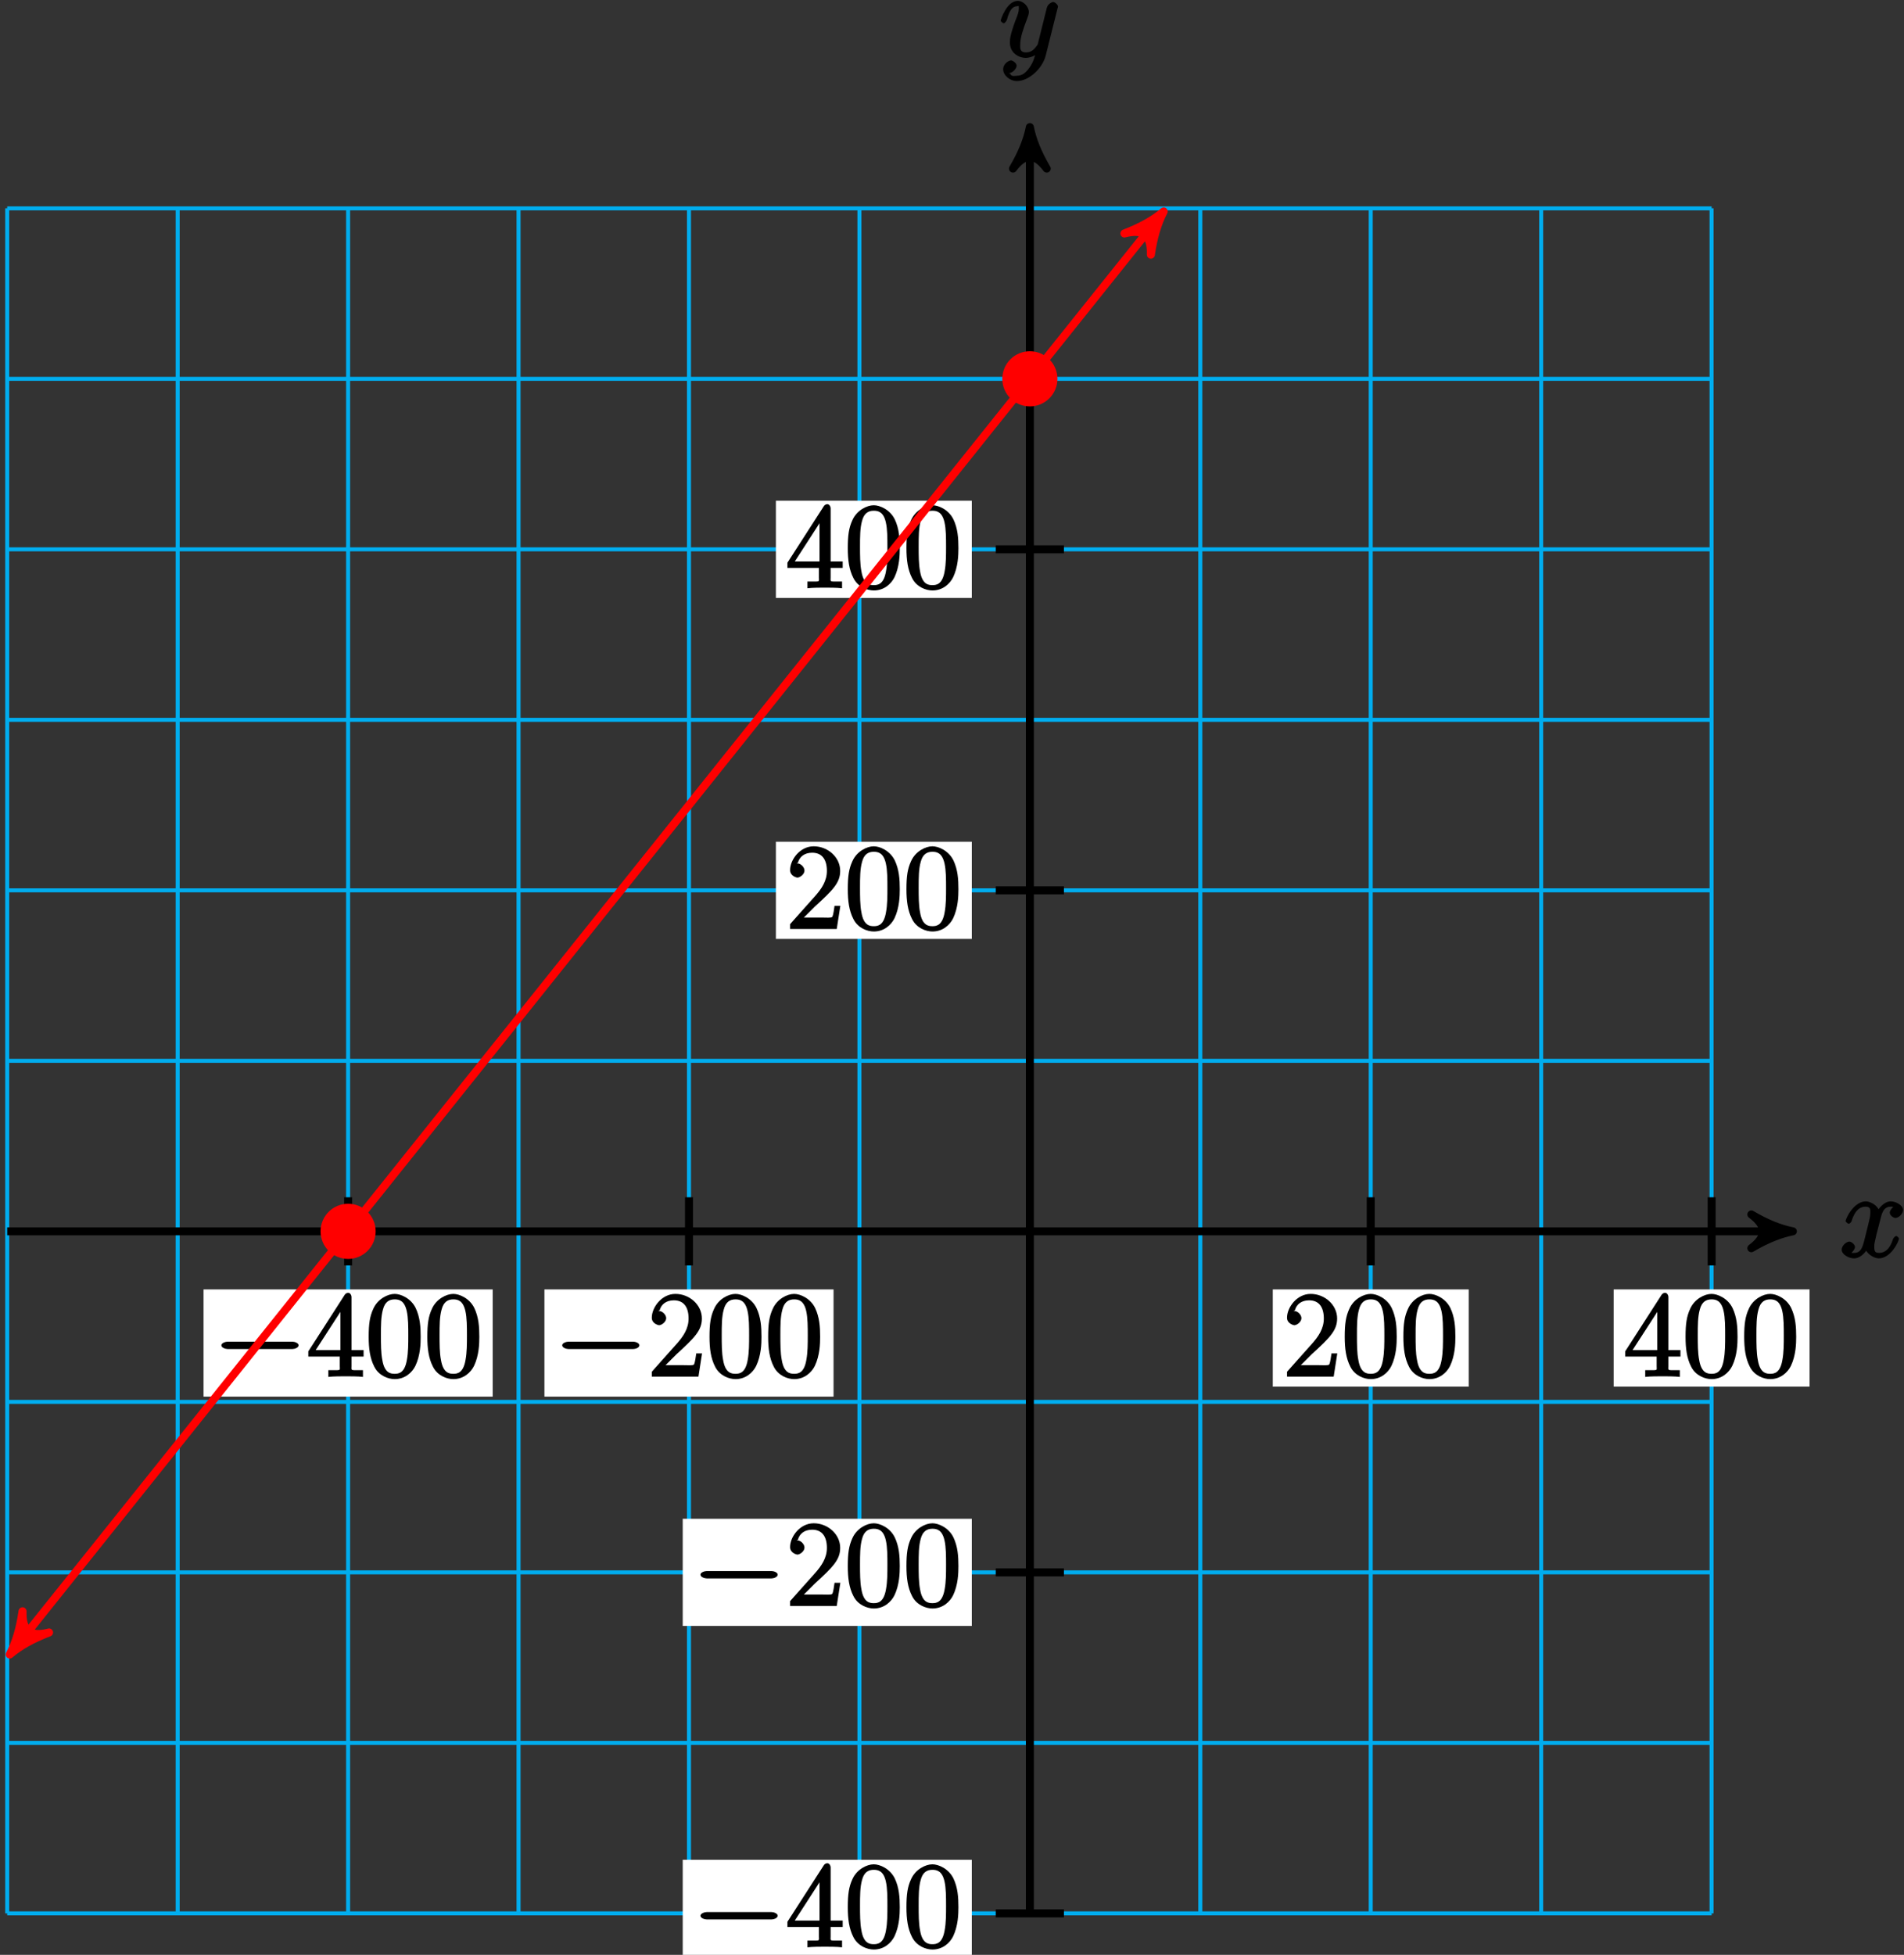 <?xml version="1.0" encoding="UTF-8"?>
<svg xmlns="http://www.w3.org/2000/svg" xmlns:xlink="http://www.w3.org/1999/xlink" width="190pt" height="195pt" viewBox="0 0 190 195" version="1.1">
<rect x="0" y="0" width="190" height="195" fill="#333333" stroke="none"/>
<defs>
<g>
<symbol overflow="visible" id="glyph0-0">
<path style="stroke:none;" d=""/>
</symbol>
<symbol overflow="visible" id="glyph0-1">
<path style="stroke:none;" d="M 5.672 -5.172 C 5.281 -5.109 4.969 -4.656 4.969 -4.438 C 4.969 -4.141 5.359 -3.906 5.531 -3.906 C 5.891 -3.906 6.297 -4.359 6.297 -4.688 C 6.297 -5.188 5.562 -5.562 5.062 -5.562 C 4.344 -5.562 3.766 -4.703 3.656 -4.469 L 3.984 -4.469 C 3.703 -5.359 2.812 -5.562 2.594 -5.562 C 1.375 -5.562 0.562 -3.844 0.562 -3.578 C 0.562 -3.531 0.781 -3.328 0.859 -3.328 C 0.953 -3.328 1.094 -3.438 1.156 -3.578 C 1.562 -4.922 2.219 -5.031 2.562 -5.031 C 3.094 -5.031 3.031 -4.672 3.031 -4.391 C 3.031 -4.125 2.969 -3.844 2.828 -3.281 L 2.422 -1.641 C 2.234 -0.922 2.062 -0.422 1.422 -0.422 C 1.359 -0.422 1.172 -0.375 0.922 -0.531 L 0.812 -0.281 C 1.25 -0.359 1.5 -0.859 1.5 -1 C 1.5 -1.25 1.156 -1.547 0.938 -1.547 C 0.641 -1.547 0.172 -1.141 0.172 -0.75 C 0.172 -0.25 0.891 0.125 1.406 0.125 C 1.984 0.125 2.5 -0.375 2.75 -0.859 L 2.469 -0.969 C 2.672 -0.266 3.438 0.125 3.875 0.125 C 5.094 0.125 5.891 -1.594 5.891 -1.859 C 5.891 -1.906 5.688 -2.109 5.625 -2.109 C 5.516 -2.109 5.328 -1.906 5.297 -1.812 C 4.969 -0.75 4.453 -0.422 3.906 -0.422 C 3.484 -0.422 3.422 -0.578 3.422 -1.062 C 3.422 -1.328 3.469 -1.516 3.656 -2.312 L 4.078 -3.938 C 4.25 -4.656 4.5 -5.031 5.062 -5.031 C 5.078 -5.031 5.297 -5.062 5.547 -4.906 Z M 5.672 -5.172 "/>
</symbol>
<symbol overflow="visible" id="glyph0-2">
<path style="stroke:none;" d="M 3.031 1.094 C 2.703 1.547 2.359 1.906 1.766 1.906 C 1.625 1.906 1.203 2.031 1.109 1.703 C 0.906 1.641 0.969 1.641 0.984 1.641 C 1.344 1.641 1.75 1.188 1.75 0.906 C 1.75 0.641 1.359 0.375 1.188 0.375 C 0.984 0.375 0.406 0.688 0.406 1.266 C 0.406 1.875 1.094 2.438 1.766 2.438 C 2.969 2.438 4.328 1.188 4.656 -0.125 L 5.828 -4.797 C 5.844 -4.859 5.875 -4.922 5.875 -5 C 5.875 -5.172 5.562 -5.453 5.391 -5.453 C 5.281 -5.453 4.859 -5.25 4.766 -4.891 L 3.891 -1.375 C 3.828 -1.156 3.875 -1.25 3.781 -1.109 C 3.531 -0.781 3.266 -0.422 2.688 -0.422 C 2.016 -0.422 2.109 -0.922 2.109 -1.25 C 2.109 -1.922 2.438 -2.844 2.766 -3.703 C 2.891 -4.047 2.969 -4.219 2.969 -4.453 C 2.969 -4.953 2.453 -5.562 1.859 -5.562 C 0.766 -5.562 0.156 -3.688 0.156 -3.578 C 0.156 -3.531 0.375 -3.328 0.453 -3.328 C 0.562 -3.328 0.734 -3.531 0.781 -3.688 C 1.062 -4.703 1.359 -5.031 1.828 -5.031 C 1.938 -5.031 1.969 -5.172 1.969 -4.781 C 1.969 -4.469 1.844 -4.125 1.656 -3.672 C 1.078 -2.109 1.078 -1.703 1.078 -1.422 C 1.078 -0.281 2.062 0.125 2.656 0.125 C 3 0.125 3.531 -0.031 3.844 -0.344 L 3.688 -0.516 C 3.516 0.141 3.438 0.5 3.031 1.094 Z M 3.031 1.094 "/>
</symbol>
<symbol overflow="visible" id="glyph1-0">
<path style="stroke:none;" d=""/>
</symbol>
<symbol overflow="visible" id="glyph1-1">
<path style="stroke:none;" d="M 7.875 -2.75 C 8.078 -2.75 8.484 -2.875 8.484 -3.125 C 8.484 -3.359 8.078 -3.484 7.875 -3.484 L 1.406 -3.484 C 1.203 -3.484 0.781 -3.359 0.781 -3.125 C 0.781 -2.875 1.203 -2.75 1.406 -2.75 Z M 7.875 -2.75 "/>
</symbol>
<symbol overflow="visible" id="glyph2-0">
<path style="stroke:none;" d=""/>
</symbol>
<symbol overflow="visible" id="glyph2-1">
<path style="stroke:none;" d="M 4.469 -7.922 C 4.469 -8.156 4.312 -8.359 4.141 -8.359 C 4.047 -8.359 3.891 -8.312 3.797 -8.172 L 0.156 -2.516 L 0.156 -2 L 3.297 -2 L 3.297 -1.047 C 3.297 -0.609 3.438 -0.641 2.562 -0.641 L 2.156 -0.641 L 2.156 0.031 C 2.609 -0.031 3.547 -0.031 3.891 -0.031 C 4.219 -0.031 5.172 -0.031 5.609 0.031 L 5.609 -0.641 L 5.219 -0.641 C 4.344 -0.641 4.469 -0.609 4.469 -1.047 L 4.469 -2 L 5.672 -2 L 5.672 -2.641 L 4.469 -2.641 Z M 3.359 -7 L 3.359 -2.641 L 0.891 -2.641 L 3.641 -6.891 Z M 3.359 -7 "/>
</symbol>
<symbol overflow="visible" id="glyph2-2">
<path style="stroke:none;" d="M 5.516 -3.969 C 5.516 -4.953 5.453 -5.922 5.016 -6.844 C 4.531 -7.828 3.516 -8.25 2.922 -8.25 C 2.234 -8.25 1.219 -7.75 0.781 -6.75 C 0.438 -6 0.328 -5.266 0.328 -3.969 C 0.328 -2.812 0.453 -1.828 0.891 -0.984 C 1.344 -0.078 2.297 0.25 2.922 0.25 C 3.953 0.25 4.656 -0.406 4.984 -1.062 C 5.484 -2.109 5.516 -3.281 5.516 -3.969 Z M 2.922 -0.281 C 2.531 -0.281 1.906 -0.344 1.688 -1.656 C 1.547 -2.359 1.547 -3.281 1.547 -4.109 C 1.547 -5.094 1.547 -5.969 1.75 -6.688 C 1.953 -7.484 2.406 -7.703 2.922 -7.703 C 3.375 -7.703 3.891 -7.578 4.125 -6.547 C 4.281 -5.875 4.281 -4.922 4.281 -4.109 C 4.281 -3.312 4.281 -2.406 4.141 -1.672 C 3.922 -0.359 3.328 -0.281 2.922 -0.281 Z M 2.922 -0.281 "/>
</symbol>
<symbol overflow="visible" id="glyph2-3">
<path style="stroke:none;" d="M 5.266 -2.312 L 4.859 -2.312 C 4.797 -1.953 4.75 -1.406 4.625 -1.203 C 4.547 -1.094 3.984 -1.141 3.625 -1.141 L 1.406 -1.141 L 1.516 -0.891 C 1.844 -1.156 2.562 -1.922 2.875 -2.219 C 4.703 -3.891 5.422 -4.609 5.422 -5.797 C 5.422 -7.172 4.172 -8.25 2.781 -8.25 C 1.406 -8.25 0.422 -6.906 0.422 -5.875 C 0.422 -5.266 1.109 -5.125 1.141 -5.125 C 1.406 -5.125 1.859 -5.453 1.859 -5.828 C 1.859 -6.172 1.484 -6.547 1.141 -6.547 C 1.047 -6.547 1.016 -6.547 1.203 -6.609 C 1.359 -7.203 1.859 -7.609 2.625 -7.609 C 3.641 -7.609 4.094 -6.891 4.094 -5.797 C 4.094 -4.781 3.562 -4 2.875 -3.234 L 0.422 -0.484 L 0.422 0 L 5.078 0 L 5.438 -2.312 Z M 5.266 -2.312 "/>
</symbol>
</g>
</defs>
<g id="surface1">
<path style="fill:none;stroke-width:0.399;stroke-linecap:butt;stroke-linejoin:miter;stroke:rgb(0%,67.839%,93.729%);stroke-opacity:1;stroke-miterlimit:10;" d="M -102.051 -68.033 L 68.035 -68.033 M -102.051 -51.025 L 68.035 -51.025 M -102.051 -34.018 L 68.035 -34.018 M -102.051 -17.01 L 68.035 -17.01 M -102.051 0.002 L 68.035 0.002 M -102.051 17.01 L 68.035 17.01 M -102.051 34.017 L 68.035 34.017 M -102.051 51.025 L 68.035 51.025 M -102.051 68.033 L 68.035 68.033 M -102.051 85.041 L 68.035 85.041 M -102.051 102.045 L 68.035 102.045 M -102.051 -68.033 L -102.051 102.049 M -85.04 -68.033 L -85.04 102.049 M -68.032 -68.033 L -68.032 102.049 M -51.024 -68.033 L -51.024 102.049 M -34.016 -68.033 L -34.016 102.049 M -17.008 -68.033 L -17.008 102.049 M -0 -68.033 L -0 102.049 M 17.007 -68.033 L 17.007 102.049 M 34.015 -68.033 L 34.015 102.049 M 51.023 -68.033 L 51.023 102.049 M 68.027 -68.033 L 68.027 102.049 " transform="matrix(1,0,0,-1,102.77,122.83)"/>
<path style="fill:none;stroke-width:0.797;stroke-linecap:butt;stroke-linejoin:miter;stroke:rgb(0%,0%,0%);stroke-opacity:1;stroke-miterlimit:10;" d="M -102.051 0.002 L 75.101 0.002 " transform="matrix(1,0,0,-1,102.77,122.83)"/>
<path style="fill-rule:nonzero;fill:rgb(0%,0%,0%);fill-opacity:1;stroke-width:0.797;stroke-linecap:butt;stroke-linejoin:round;stroke:rgb(0%,0%,0%);stroke-opacity:1;stroke-miterlimit:10;" d="M 1.038 0.002 C -0.259 0.26 -1.552 0.775 -3.107 1.685 C -1.552 0.517 -1.552 -0.518 -3.107 -1.682 C -1.552 -0.775 -0.259 -0.26 1.038 0.002 Z M 1.038 0.002 " transform="matrix(1,0,0,-1,177.873,122.83)"/>
<g style="fill:rgb(0%,0%,0%);fill-opacity:1;">
  <use xlink:href="#glyph0-1" x="183.61" y="125.4"/>
</g>
<path style="fill:none;stroke-width:0.797;stroke-linecap:butt;stroke-linejoin:miter;stroke:rgb(0%,0%,0%);stroke-opacity:1;stroke-miterlimit:10;" d="M -0 -68.033 L -0 109.119 " transform="matrix(1,0,0,-1,102.77,122.83)"/>
<path style="fill-rule:nonzero;fill:rgb(0%,0%,0%);fill-opacity:1;stroke-width:0.797;stroke-linecap:butt;stroke-linejoin:round;stroke:rgb(0%,0%,0%);stroke-opacity:1;stroke-miterlimit:10;" d="M 1.035 0 C -0.258 0.258 -1.555 0.778 -3.109 1.684 C -1.555 0.52 -1.555 -0.519 -3.109 -1.683 C -1.555 -0.777 -0.258 -0.257 1.035 0 Z M 1.035 0 " transform="matrix(0,-1,-1,0,102.77,13.711)"/>
<g style="fill:rgb(0%,0%,0%);fill-opacity:1;">
  <use xlink:href="#glyph0-2" x="99.7" y="5.65"/>
</g>
<path style="fill:none;stroke-width:0.797;stroke-linecap:butt;stroke-linejoin:miter;stroke:rgb(0%,0%,0%);stroke-opacity:1;stroke-miterlimit:10;" d="M -68.032 3.4 L -68.032 -3.4 " transform="matrix(1,0,0,-1,102.77,122.83)"/>
<path style=" stroke:none;fill-rule:nonzero;fill:rgb(100%,100%,100%);fill-opacity:1;" d="M 20.312 139.316 L 49.164 139.316 L 49.164 128.621 L 20.312 128.621 Z M 20.312 139.316 "/>
<g style="fill:rgb(0%,0%,0%);fill-opacity:1;">
  <use xlink:href="#glyph1-1" x="21.31" y="137.32"/>
</g>
<g style="fill:rgb(0%,0%,0%);fill-opacity:1;">
  <use xlink:href="#glyph2-1" x="30.61" y="137.32"/>
  <use xlink:href="#glyph2-2" x="36.463" y="137.32"/>
  <use xlink:href="#glyph2-2" x="42.316" y="137.32"/>
</g>
<path style="fill:none;stroke-width:0.797;stroke-linecap:butt;stroke-linejoin:miter;stroke:rgb(0%,0%,0%);stroke-opacity:1;stroke-miterlimit:10;" d="M -34.016 3.4 L -34.016 -3.4 " transform="matrix(1,0,0,-1,102.77,122.83)"/>
<path style=" stroke:none;fill-rule:nonzero;fill:rgb(100%,100%,100%);fill-opacity:1;" d="M 54.328 139.316 L 83.18 139.316 L 83.18 128.621 L 54.328 128.621 Z M 54.328 139.316 "/>
<g style="fill:rgb(0%,0%,0%);fill-opacity:1;">
  <use xlink:href="#glyph1-1" x="55.32" y="137.32"/>
</g>
<g style="fill:rgb(0%,0%,0%);fill-opacity:1;">
  <use xlink:href="#glyph2-3" x="64.62" y="137.32"/>
  <use xlink:href="#glyph2-2" x="70.473" y="137.32"/>
  <use xlink:href="#glyph2-2" x="76.326" y="137.32"/>
</g>
<path style="fill:none;stroke-width:0.797;stroke-linecap:butt;stroke-linejoin:miter;stroke:rgb(0%,0%,0%);stroke-opacity:1;stroke-miterlimit:10;" d="M 34.015 3.4 L 34.015 -3.4 " transform="matrix(1,0,0,-1,102.77,122.83)"/>
<path style=" stroke:none;fill-rule:nonzero;fill:rgb(100%,100%,100%);fill-opacity:1;" d="M 127.012 138.32 L 146.562 138.32 L 146.562 128.621 L 127.012 128.621 Z M 127.012 138.32 "/>
<g style="fill:rgb(0%,0%,0%);fill-opacity:1;">
  <use xlink:href="#glyph2-3" x="128.01" y="137.32"/>
  <use xlink:href="#glyph2-2" x="133.863" y="137.32"/>
  <use xlink:href="#glyph2-2" x="139.716" y="137.32"/>
</g>
<path style="fill:none;stroke-width:0.797;stroke-linecap:butt;stroke-linejoin:miter;stroke:rgb(0%,0%,0%);stroke-opacity:1;stroke-miterlimit:10;" d="M 68.035 3.4 L 68.035 -3.4 " transform="matrix(1,0,0,-1,102.77,122.83)"/>
<path style=" stroke:none;fill-rule:nonzero;fill:rgb(100%,100%,100%);fill-opacity:1;" d="M 161.027 138.32 L 180.578 138.32 L 180.578 128.621 L 161.027 128.621 Z M 161.027 138.32 "/>
<g style="fill:rgb(0%,0%,0%);fill-opacity:1;">
  <use xlink:href="#glyph2-1" x="162.02" y="137.32"/>
  <use xlink:href="#glyph2-2" x="167.873" y="137.32"/>
  <use xlink:href="#glyph2-2" x="173.726" y="137.32"/>
</g>
<path style="fill:none;stroke-width:0.797;stroke-linecap:butt;stroke-linejoin:miter;stroke:rgb(0%,0%,0%);stroke-opacity:1;stroke-miterlimit:10;" d="M 3.402 -68.033 L -3.403 -68.033 " transform="matrix(1,0,0,-1,102.77,122.83)"/>
<path style=" stroke:none;fill-rule:nonzero;fill:rgb(100%,100%,100%);fill-opacity:1;" d="M 68.129 196.211 L 96.977 196.211 L 96.977 185.516 L 68.129 185.516 Z M 68.129 196.211 "/>
<g style="fill:rgb(0%,0%,0%);fill-opacity:1;">
  <use xlink:href="#glyph1-1" x="69.12" y="194.22"/>
</g>
<g style="fill:rgb(0%,0%,0%);fill-opacity:1;">
  <use xlink:href="#glyph2-1" x="78.42" y="194.22"/>
  <use xlink:href="#glyph2-2" x="84.273" y="194.22"/>
  <use xlink:href="#glyph2-2" x="90.126" y="194.22"/>
</g>
<path style="fill:none;stroke-width:0.797;stroke-linecap:butt;stroke-linejoin:miter;stroke:rgb(0%,0%,0%);stroke-opacity:1;stroke-miterlimit:10;" d="M 3.402 -34.018 L -3.403 -34.018 " transform="matrix(1,0,0,-1,102.77,122.83)"/>
<path style=" stroke:none;fill-rule:nonzero;fill:rgb(100%,100%,100%);fill-opacity:1;" d="M 68.129 162.191 L 96.977 162.191 L 96.977 151.5 L 68.129 151.5 Z M 68.129 162.191 "/>
<g style="fill:rgb(0%,0%,0%);fill-opacity:1;">
  <use xlink:href="#glyph1-1" x="69.12" y="160.2"/>
</g>
<g style="fill:rgb(0%,0%,0%);fill-opacity:1;">
  <use xlink:href="#glyph2-3" x="78.42" y="160.2"/>
  <use xlink:href="#glyph2-2" x="84.273" y="160.2"/>
  <use xlink:href="#glyph2-2" x="90.126" y="160.2"/>
</g>
<path style="fill:none;stroke-width:0.797;stroke-linecap:butt;stroke-linejoin:miter;stroke:rgb(0%,0%,0%);stroke-opacity:1;stroke-miterlimit:10;" d="M 3.402 34.017 L -3.403 34.017 " transform="matrix(1,0,0,-1,102.77,122.83)"/>
<path style=" stroke:none;fill-rule:nonzero;fill:rgb(100%,100%,100%);fill-opacity:1;" d="M 77.426 93.66 L 96.977 93.66 L 96.977 83.965 L 77.426 83.965 Z M 77.426 93.66 "/>
<g style="fill:rgb(0%,0%,0%);fill-opacity:1;">
  <use xlink:href="#glyph2-3" x="78.42" y="92.67"/>
  <use xlink:href="#glyph2-2" x="84.273" y="92.67"/>
  <use xlink:href="#glyph2-2" x="90.126" y="92.67"/>
</g>
<path style="fill:none;stroke-width:0.797;stroke-linecap:butt;stroke-linejoin:miter;stroke:rgb(0%,0%,0%);stroke-opacity:1;stroke-miterlimit:10;" d="M 3.402 68.033 L -3.403 68.033 " transform="matrix(1,0,0,-1,102.77,122.83)"/>
<path style=" stroke:none;fill-rule:nonzero;fill:rgb(100%,100%,100%);fill-opacity:1;" d="M 77.426 59.645 L 96.977 59.645 L 96.977 49.949 L 77.426 49.949 Z M 77.426 59.645 "/>
<g style="fill:rgb(0%,0%,0%);fill-opacity:1;">
  <use xlink:href="#glyph2-1" x="78.42" y="58.65"/>
  <use xlink:href="#glyph2-2" x="84.273" y="58.65"/>
  <use xlink:href="#glyph2-2" x="90.126" y="58.65"/>
</g>
<path style="fill-rule:nonzero;fill:rgb(100%,0%,0%);fill-opacity:1;stroke-width:0.399;stroke-linecap:butt;stroke-linejoin:miter;stroke:rgb(100%,0%,0%);stroke-opacity:1;stroke-miterlimit:10;" d="M 2.55 85.041 C 2.55 86.451 1.41 87.592 -0 87.592 C -1.411 87.592 -2.551 86.451 -2.551 85.041 C -2.551 83.631 -1.411 82.49 -0 82.49 C 1.41 82.49 2.55 83.631 2.55 85.041 Z M 2.55 85.041 " transform="matrix(1,0,0,-1,102.77,122.83)"/>
<path style="fill-rule:nonzero;fill:rgb(100%,0%,0%);fill-opacity:1;stroke-width:0.399;stroke-linecap:butt;stroke-linejoin:miter;stroke:rgb(100%,0%,0%);stroke-opacity:1;stroke-miterlimit:10;" d="M -65.481 0.002 C -65.481 1.408 -66.625 2.553 -68.032 2.553 C -69.442 2.553 -70.582 1.408 -70.582 0.002 C -70.582 -1.408 -69.442 -2.553 -68.032 -2.553 C -66.625 -2.553 -65.481 -1.408 -65.481 0.002 Z M -65.481 0.002 " transform="matrix(1,0,0,-1,102.77,122.83)"/>
<path style="fill:none;stroke-width:0.797;stroke-linecap:butt;stroke-linejoin:miter;stroke:rgb(100%,0%,0%);stroke-opacity:1;stroke-miterlimit:10;" d="M -101.149 -41.397 L 12.707 100.924 " transform="matrix(1,0,0,-1,102.77,122.83)"/>
<path style="fill-rule:nonzero;fill:rgb(100%,0%,0%);fill-opacity:1;stroke-width:0.797;stroke-linecap:butt;stroke-linejoin:round;stroke:rgb(100%,0%,0%);stroke-opacity:1;stroke-miterlimit:10;" d="M 1.038 -0.001 C -0.26 0.26 -1.555 0.777 -3.108 1.685 C -1.554 0.52 -1.555 -0.517 -3.106 -1.684 C -1.553 -0.775 -0.26 -0.258 1.038 -0.001 Z M 1.038 -0.001 " transform="matrix(-0.628,0.785,0.785,0.628,1.621,164.225)"/>
<path style="fill-rule:nonzero;fill:rgb(100%,0%,0%);fill-opacity:1;stroke-width:0.797;stroke-linecap:butt;stroke-linejoin:round;stroke:rgb(100%,0%,0%);stroke-opacity:1;stroke-miterlimit:10;" d="M 1.035 0.001 C -0.258 0.26 -1.553 0.778 -3.109 1.683 C -1.554 0.518 -1.553 -0.517 -3.11 -1.682 C -1.554 -0.777 -0.261 -0.259 1.035 0.001 Z M 1.035 0.001 " transform="matrix(0.628,-0.785,-0.785,-0.628,115.476,21.906)"/>
</g>
</svg>
